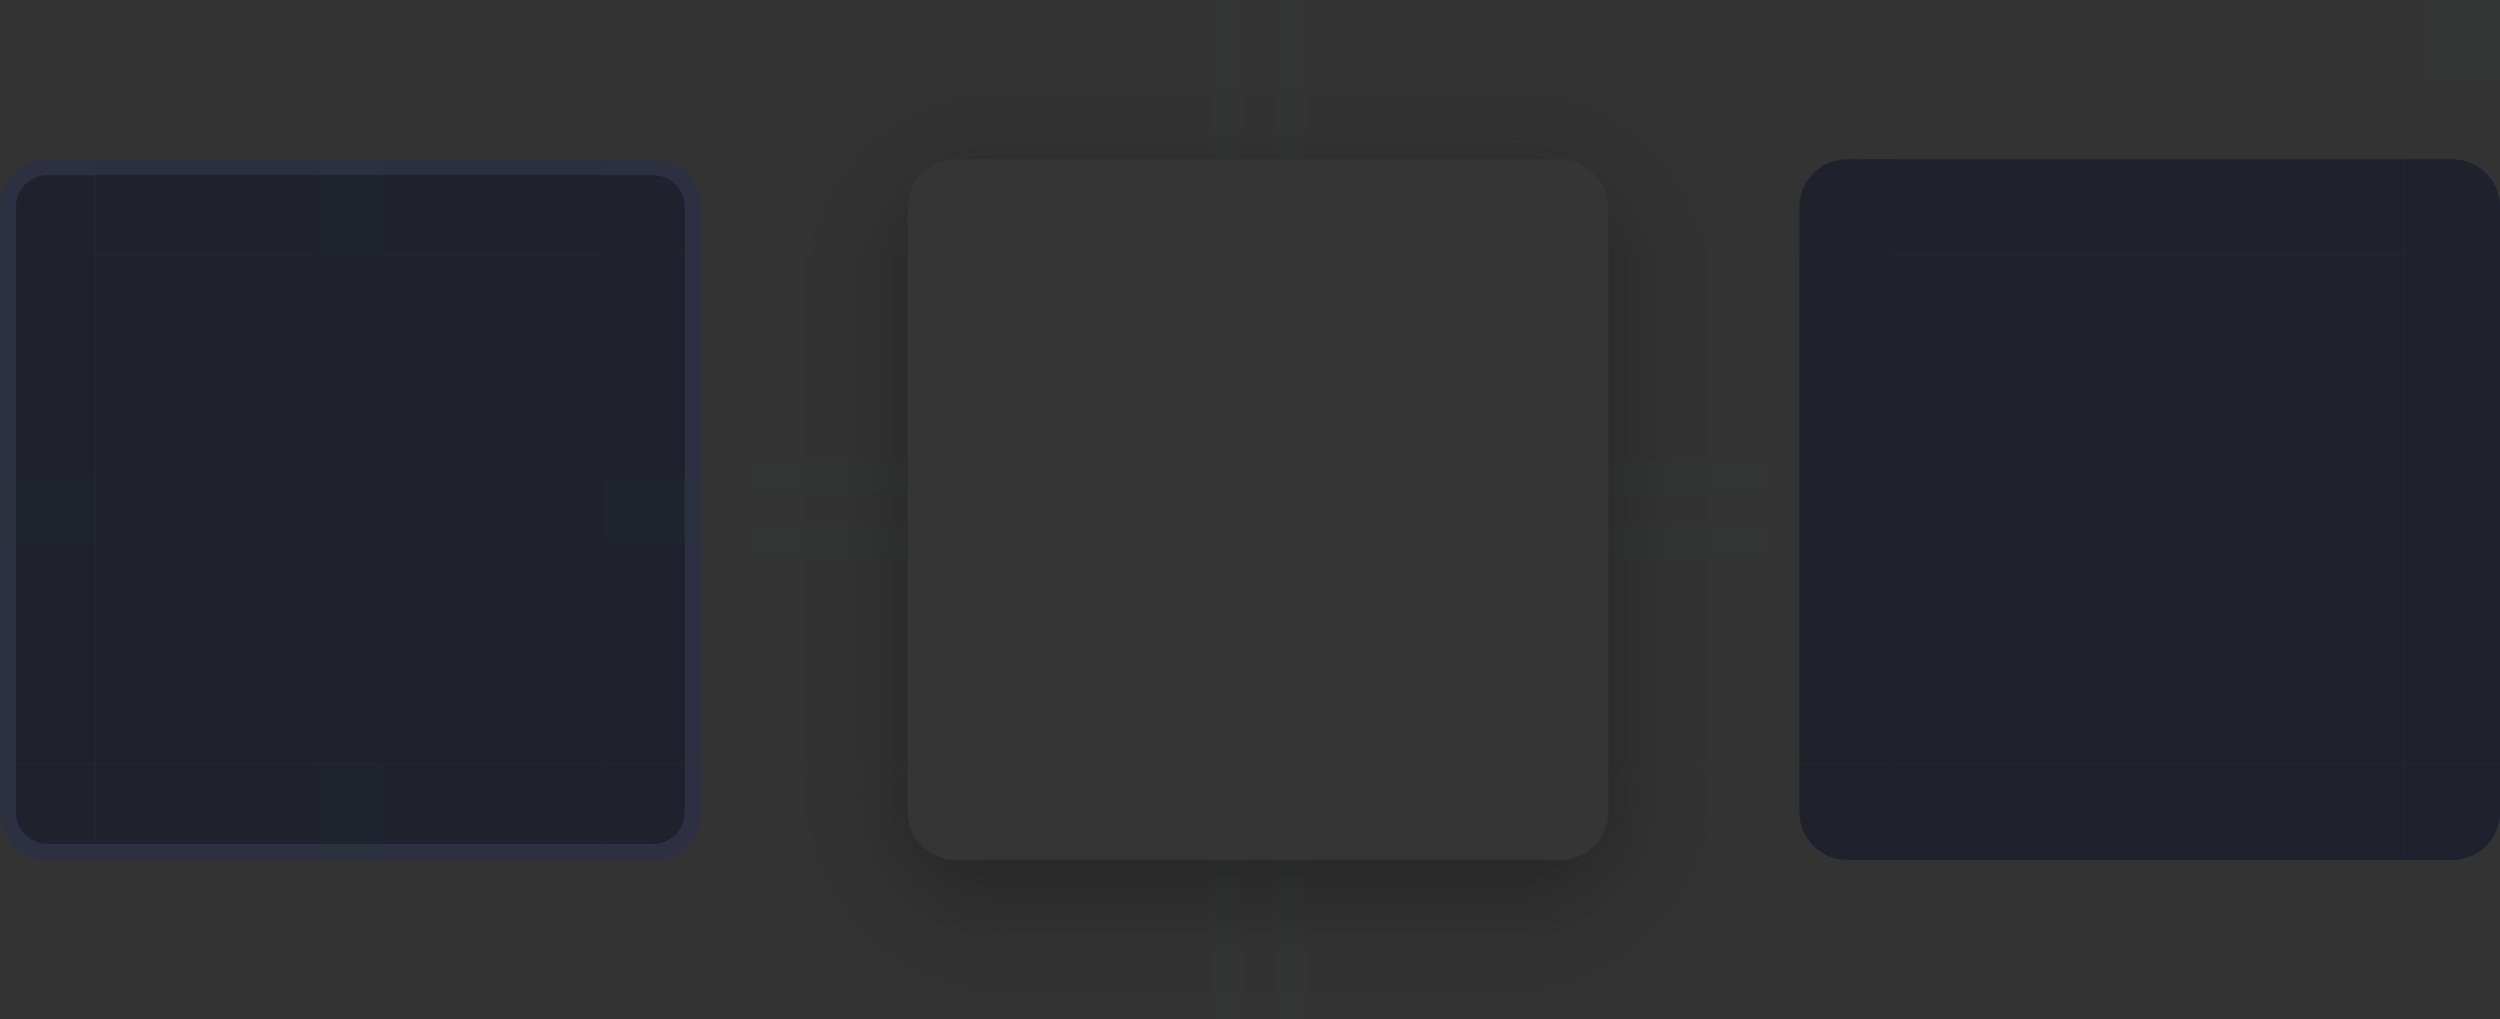 <?xml version="1.0" encoding="UTF-8" standalone="no"?>
<!-- Created with Inkscape (http://www.inkscape.org/) -->

<svg
   id="svg2"
   height="64"
   viewBox="0 0 157 64"
   width="157"
   inkscape:version="1.1.2 (0a00cf5339, 2022-02-04)"
   sodipodi:docname="tooltip.svg"
   version="1.1"
   xmlns:inkscape="http://www.inkscape.org/namespaces/inkscape"
   xmlns:sodipodi="http://sodipodi.sourceforge.net/DTD/sodipodi-0.dtd"
   xmlns:xlink="http://www.w3.org/1999/xlink"
   xmlns="http://www.w3.org/2000/svg"
   xmlns:svg="http://www.w3.org/2000/svg">
  <rect x="0" y="0" width="157" height="64" fill="#333333" stroke="none"/>
  <sodipodi:namedview
     id="namedview108"
     pagecolor="#ffffff"
     bordercolor="#111111"
     borderopacity="1"
     inkscape:pageshadow="0"
     inkscape:pageopacity="0"
     inkscape:pagecheckerboard="false"
     inkscape:blackoutopacity="0.0"
     showgrid="false"
     inkscape:current-layer="svg2"
     inkscape:showpageshadow="false"
     inkscape:lockguides="true"
     inkscape:zoom="3.7133758"
     inkscape:cx="75.268439"
     inkscape:cy="31.642367"
     inkscape:window-width="1920"
     inkscape:window-height="1013"
     inkscape:window-x="0"
     inkscape:window-y="0"
     inkscape:window-maximized="1">
    <inkscape:grid
       type="xygrid"
       id="grid988"
       originx="0"
       originy="4" />
  </sodipodi:namedview>
  <defs
     id="defs15">
    <style
       type="text/css"
       id="current-color-scheme" />
    <linearGradient
       id="shadow-side"
       gradientUnits="userSpaceOnUse">
      <stop
         id="stop1762"
         offset="0"
         style="stop-color:#000;stop-opacity:.2" />
      <stop
         id="stop1760"
         offset=".333"
         style="stop-color:#000;stop-opacity:.1" />
      <stop
         id="stop1758"
         offset=".5"
         style="stop-color:#000;stop-opacity:.05" />
      <stop
         id="stop1756"
         offset=".583"
         style="stop-color:#000;stop-opacity:.025" />
      <stop
         id="stop1754"
         offset="1"
         style="stop-color:#000;stop-opacity:0" />
    </linearGradient>
    <linearGradient
       id="shadow-corner"
       gradientUnits="userSpaceOnUse">
      <stop
         id="stop11958"
         offset="0"
         style="stop-color:#000;stop-opacity:1" />
      <stop
         id="stop11960"
         offset=".286"
         style="stop-color:#000;stop-opacity:.2" />
      <stop
         id="stop11962"
         offset=".524"
         style="stop-color:#000;stop-opacity:.1" />
      <stop
         id="stop11966"
         offset=".643"
         style="stop-color:#000;stop-opacity:.05" />
      <stop
         id="stop11968"
         offset=".702"
         style="stop-color:#000;stop-opacity:.025" />
      <stop
         id="stop11970"
         offset="1"
         style="stop-color:#000;stop-opacity:0" />
    </linearGradient>
    <linearGradient
       inkscape:collect="always"
       xlink:href="#shadow-side"
       id="linearGradient1734"
       gradientUnits="userSpaceOnUse"
       x1="16"
       y1="6"
       x2="16"
       y2="16" />
    <linearGradient
       inkscape:collect="always"
       xlink:href="#shadow-side"
       id="linearGradient1984"
       gradientUnits="userSpaceOnUse"
       x1="12"
       y1="16"
       x2="2"
       y2="16" />
    <linearGradient
       inkscape:collect="always"
       xlink:href="#shadow-side"
       id="linearGradient4945"
       gradientUnits="userSpaceOnUse"
       x1="16"
       y1="14"
       x2="16"
       y2="4" />
    <linearGradient
       inkscape:collect="always"
       xlink:href="#shadow-side"
       id="linearGradient8667"
       gradientUnits="userSpaceOnUse"
       x1="4"
       y1="16"
       x2="14"
       y2="16" />
    <radialGradient
       inkscape:collect="always"
       xlink:href="#shadow-corner"
       id="radialGradient3268"
       cx="95"
       cy="50"
       fx="95"
       fy="50"
       r="6.5"
       gradientUnits="userSpaceOnUse"
       gradientTransform="matrix(0,2.154,-2.154,0,107.692,-202.615)" />
    <radialGradient
       inkscape:collect="always"
       xlink:href="#shadow-corner"
       id="radialGradient3268-4"
       cx="95"
       cy="50"
       fx="95"
       fy="50"
       r="6.5"
       gradientUnits="userSpaceOnUse"
       gradientTransform="matrix(0,2.154,-2.154,0,107.692,-202.615)" />
    <radialGradient
       inkscape:collect="always"
       xlink:href="#shadow-corner"
       id="radialGradient3268-6"
       cx="93.143"
       cy="50"
       fx="93.143"
       fy="50"
       r="6.5"
       gradientUnits="userSpaceOnUse"
       gradientTransform="matrix(0,2.154,-2.154,0,107.692,-202.615)" />
    <radialGradient
       inkscape:collect="always"
       xlink:href="#shadow-corner"
       id="radialGradient3268-6-6"
       cx="93.143"
       cy="50"
       fx="93.143"
       fy="50"
       r="6.5"
       gradientUnits="userSpaceOnUse"
       gradientTransform="matrix(0,2.154,-2.154,0,107.692,-202.615)" />
  </defs>
  <rect
     id="hint-tile-center"
     height="5"
     style="opacity:0.01;fill:#008080"
     width="5"
     x="152"
     y="0" />
  <g
     id="top"
     transform="translate(6,10)">
    <rect
       id="rect4152"
       height="6"
       style="opacity:1;fill:#1f222d;fill-opacity:1"
       class="ColorScheme-Background"
       width="32"
       x="0"
       y="0" />
    <rect
       style="opacity:0.2;fill:#687297;fill-rule:evenodd;fill-opacity:0.9"
       class="ColorScheme-Text"
       id="rect3369"
       width="32"
       height="1"
       x="0"
       y="0" />
  </g>
  <g
     id="bottom"
     transform="translate(6,48)">
    <rect
       id="rect4148"
       height="6"
       style="opacity:1;fill:#1f222d;fill-opacity:1"
       class="ColorScheme-Background"
       width="32"
       x="0"
       y="0" />
    <rect
       style="opacity:0.2;fill:#687297;fill-rule:evenodd;fill-opacity:0.898"
       class="ColorScheme-Text"
       id="rect3369-9"
       width="32"
       height="1"
       x="0"
       y="5" />
  </g>
  <g
     id="left"
     transform="translate(0,16)">
    <rect
       id="rect4144"
       height="32"
       style="opacity:1;fill:#1f222d;fill-opacity:1"
       class="ColorScheme-Background"
       width="6"
       x="0"
       y="0" />
    <rect
       style="opacity:0.2;fill:#687297;fill-rule:evenodd;fill-opacity:0.898"
       class="ColorScheme-Text"
       id="rect3018-2"
       width="1"
       height="32"
       x="0"
       y="0" />
  </g>
  <g
     id="right"
     transform="translate(38,16)">
    <rect
       id="rect4140"
       height="32"
       style="opacity:1;fill:#1f222d;fill-opacity:1"
       class="ColorScheme-Background"
       width="6"
       x="0"
       y="0" />
    <rect
       style="opacity:0.2;fill:#687297;fill-rule:evenodd;fill-opacity:0.898"
       class="ColorScheme-Text"
       id="rect3018"
       width="1"
       height="32"
       x="5"
       y="0" />
  </g>
  <g
     id="center"
     transform="translate(6,16)">
    <rect
       id="rect4138"
       height="32"
       style="opacity:1;fill:#1f222d;fill-opacity:1"
       class="ColorScheme-Background"
       width="32"
       x="0"
       y="0" />
  </g>
  <g
     id="topleft"
     transform="translate(0,10)">
    <path
       d="M 3,0 C 1.343,0 0,1.343 0,3 V 6 H 6 V 0 Z"
       style="opacity:1;fill:#1f222d;fill-opacity:1"
       class="ColorScheme-Background"
       id="path3115" />
    <path
       id="path3118-3-3"
       style="opacity:0.2;fill:#687297;fill-opacity:0.898"
       class="ColorScheme-Text"
       d="M 6,0 V 1 H 3 A 2,2 0 0 0 1,3 V 6 H 0 V 3 C 0,1.343 1.343,0 3,0 Z" />
  </g>
  <g
     id="topright"
     transform="translate(38,10)">
    <path
       d="M 0,0 V 6 H 6 V 3 C 6,1.343 4.657,0 3,0 Z"
       style="opacity:1;fill:#1f222d;fill-opacity:1"
       class="ColorScheme-Background"
       id="path3118"
       sodipodi:nodetypes="cccccc" />
    <path
       id="path3118-3"
       style="opacity:0.2;fill:#687297;fill-opacity:0.898"
       class="ColorScheme-Text"
       d="m 38,10 v 1 h 3 a 2,2 0 0 1 2,2 v 3 h 1 v -3 c 0,-1.657 -1.343,-3 -3,-3 z"
       transform="translate(-38,-10)" />
  </g>
  <g
     id="bottomleft"
     transform="translate(0,48)">
    <path
       d="M 3,6 H 6 V 0 H 0 v 3 c 0,1.657 1.343,3 3,3 z"
       style="opacity:1;fill:#1f222d;fill-opacity:1"
       class="ColorScheme-Background"
       id="path3124" />
    <path
       id="path3118-3-56"
       style="opacity:0.2;fill:#687297;fill-opacity:0.898"
       class="ColorScheme-Text"
       d="M 6,6 V 5 H 3 A 2,2 0 0 1 1,3 V 0 H 0 v 3 c 0,1.657 1.343,3 3,3 z" />
  </g>
  <g
     id="bottomright"
     transform="translate(38,48)">
    <path
       d="M 3,6 H 0 V 0 H 6 V 3 C 6,4.657 4.657,6 3,6 Z"
       style="opacity:1;fill:#1f222d;fill-opacity:1"
       class="ColorScheme-Background"
       id="path3121" />
    <path
       id="path3118-3-5"
       style="opacity:0.2;fill:#687297;fill-opacity:0.898"
       class="ColorScheme-Text"
       d="M 0,6 V 5 H 3 A 2,2 0 0 0 5,3 V 0 H 6 V 3 C 6,4.657 4.657,6 3,6 Z" />
  </g>
  <rect
     id="hint-top-margin"
     height="6"
     style="fill:#008080;opacity:0.01"
     width="4"
     x="20"
     y="10" />
  <rect
     id="hint-bottom-margin"
     height="6"
     style="fill:#008080;opacity:0.01"
     width="4"
     x="20"
     y="48" />
  <rect
     id="hint-right-margin"
     height="4"
     style="fill:#008080;opacity:0.01"
     width="6"
     x="38"
     y="30" />
  <rect
     id="hint-left-margin"
     height="4"
     style="fill:#008080;opacity:0.01"
     width="6"
     x="0"
     y="30" />
  <rect
     id="hint-top-inset"
     height="9.99999993923e-09"
     style="fill:#00ff00"
     width="4"
     x="20"
     y="10" />
  <rect
     id="hint-bottom-inset"
     height="9.99999993923e-09"
     style="fill:#00ff00"
     width="4"
     x="20"
     y="54" />
  <rect
     id="hint-left-inset"
     height="4"
     style="fill:#00ff00"
     width="9.99999993923e-09"
     x="0"
     y="30" />
  <rect
     id="hint-right-inset"
     height="4"
     style="fill:#00ff00"
     width="9.99999993923e-09"
     x="44"
     y="30" />
  <rect
     id="mask-top"
     height="6"
     width="32"
     x="119"
     y="10"
     style="fill:#1f222d;fill-opacity:1" />
  <rect
     id="mask-center"
     height="32"
     width="32"
     x="119"
     y="16"
     style="fill:#1f222d;fill-opacity:1" />
  <rect
     id="mask-bottom"
     height="6"
     transform="scale(1,-1)"
     width="32"
     x="119"
     y="-54"
     style="fill:#1f222d;fill-opacity:1" />
  <rect
     id="mask-left"
     height="32"
     width="6"
     x="113"
     y="16"
     style="fill:#1f222d;fill-opacity:1" />
  <rect
     id="mask-right"
     height="32"
     width="6"
     x="151"
     y="16"
     style="fill:#1f222d;fill-opacity:1" />
  <path
     id="mask-topleft"
     d="m 116,10 c -1.657,0 -3,1.343 -3,3 v 3 h 6 v -6 z"
     style="fill:#1f222d;fill-opacity:1" />
  <path
     id="mask-topright"
     d="m 151,10 v 6 h 6 v -3 c 0,-1.657 -1.343,-3 -3,-3 z"
     style="fill:#1f222d;fill-opacity:1" />
  <path
     id="mask-bottomleft"
     d="m 116,54 h 3 v -6 h -6 v 3 c 0,1.657 1.343,3 3,3 z"
     style="fill:#1f222d;fill-opacity:1" />
  <path
     id="mask-bottomright"
     d="m 154,54 h -3 v -6 h 6 v 3 c 0,1.657 -1.343,3 -3,3 z"
     style="fill:#1f222d;fill-opacity:1" />
  <rect
     id="rect30894"
     height="44"
     rx="3"
     style="fill:#ffffff;fill-rule:evenodd;opacity:0.01"
     width="44"
     x="57"
     y="10"
     ry="3" />
  <g
     id="shadow-center"
     transform="translate(63,16)">
    <rect
       id="rect4908"
       height="32"
       style="opacity:0.001;fill:#1d212f;fill-opacity:1"
       width="32"
       x="0"
       y="0" />
  </g>
  <g
     id="shadow-top"
     transform="translate(63)">
    <rect
       id="st"
       height="10"
       width="32"
       style="fill:url(#linearGradient4945);fill-opacity:1"
       x="0"
       y="0" />
    <rect
       id="rect1546"
       height="6"
       style="opacity:0.001;fill:#1d212f;fill-opacity:1;fill-rule:evenodd"
       width="32"
       y="10"
       x="0" />
  </g>
  <g
     id="shadow-bottom"
     transform="translate(63,48)">
    <rect
       id="rect1546-6"
       height="6"
       style="opacity:0.001;fill:#1d212f;fill-opacity:1;fill-rule:evenodd"
       width="32"
       x="0"
       y="0" />
    <rect
       id="sb"
       height="10"
       width="32"
       y="6"
       style="fill:url(#linearGradient1734);fill-opacity:1"
       x="0" />
  </g>
  <g
     id="shadow-left"
     transform="translate(47,16)">
    <rect
       id="sl"
       height="32"
       width="10"
       style="fill:url(#linearGradient1984);fill-opacity:1"
       x="0"
       y="0" />
    <rect
       id="rect1546-3-7"
       height="32"
       style="opacity:0.001;fill:#1d212f;fill-opacity:1;fill-rule:evenodd"
       width="6"
       x="10"
       y="0" />
  </g>
  <g
     id="shadow-right"
     transform="translate(95,16)">
    <rect
       id="rect1546-3"
       height="32"
       style="opacity:0.001;fill:#1d212f;fill-opacity:1;fill-rule:evenodd"
       width="6"
       x="0"
       y="0" />
    <rect
       id="sr"
       height="32"
       width="10"
       x="6"
       style="fill:url(#linearGradient8667);fill-opacity:1"
       y="0" />
  </g>
  <rect
     id="shadow-hint-top-margin"
     height="10"
     style="fill:#008080;opacity:0.01"
     width="2"
     x="76"
     y="0" />
  <rect
     id="shadow-hint-bottom-margin"
     height="10"
     style="fill:#008080;opacity:0.01"
     width="2"
     x="76"
     y="54" />
  <rect
     id="shadow-hint-right-margin"
     height="2"
     style="fill:#008080;opacity:0.01"
     width="10"
     x="101"
     y="33" />
  <rect
     id="shadow-hint-left-margin"
     height="2"
     style="fill:#008080;opacity:0.01"
     width="10"
     x="47"
     y="29" />
  <rect
     id="shadow-hint-top-inset"
     height="10"
     style="fill:#008080;opacity:0.01"
     width="2"
     x="80"
     y="0" />
  <rect
     id="shadow-hint-bottom-inset"
     height="10"
     style="fill:#008080;opacity:0.01"
     width="2"
     x="80"
     y="54" />
  <rect
     id="shadow-hint-right-inset"
     height="2"
     style="fill:#008080;opacity:0.01"
     width="10"
     x="101"
     y="29" />
  <rect
     id="shadow-hint-left-inset"
     height="2"
     style="fill:#008080;opacity:0.01"
     width="10"
     x="47"
     y="33" />
  <g
     id="shadow-bottomright"
     transform="translate(95,48)">
    <path
       d="M 3,6 H 0 V 0 H 6 V 3 C 6,4.657 4.657,6 3,6 Z"
       inkscape:label="#shadow-bottomright"
       style="opacity:0.001;fill:#1d212f;fill-opacity:1"
       id="path95" />
    <path
       id="path2368"
       style="fill:url(#radialGradient3268);fill-opacity:1;fill-rule:evenodd;stroke-width:1"
       d="M 6,0 V 3 C 6,4.657 4.657,6 3,6 H 0 V 16 H 3 A 13,13 0 0 0 16,3 V 0 Z" />
  </g>
  <g
     id="shadow-bottomright-9"
     transform="translate(95,48)" />
  <g
     id="shadow-bottomleft"
     transform="matrix(-1,0,0,1,63,48)">
    <path
       d="M 3,6 H 0 V 0 H 6 V 3 C 6,4.657 4.657,6 3,6 Z"
       inkscape:label="#shadow-bottomright"
       style="opacity:0.001;fill:#1d212f;fill-opacity:1"
       id="path95-1" />
    <path
       id="path2368-0"
       style="fill:url(#radialGradient3268-4);fill-opacity:1;fill-rule:evenodd;stroke-width:1"
       d="M 6,0 V 3 C 6,4.657 4.657,6 3,6 H 0 V 16 H 3 C 10.18,16 16,10.18 16,3 V 0 Z"
       sodipodi:nodetypes="cssccsscc" />
  </g>
  <g
     id="shadow-topright"
     transform="matrix(1,0,0,-1,95,16)">
    <path
       d="M 3,6 H 0 V 0 H 6 V 3 C 6,4.657 4.657,6 3,6 Z"
       inkscape:label="#shadow-bottomright"
       style="opacity:0.001;fill:#1d212f;fill-opacity:1"
       id="path95-4"
       sodipodi:nodetypes="scccss" />
    <path
       id="path2368-7"
       style="fill:url(#radialGradient3268-6);fill-opacity:1;fill-rule:evenodd;stroke-width:1"
       d="M 6,0 V 3 C 6,4.657 4.657,6 3,6 H 0 V 16 H 3 C 10.18,16 16,10.18 16,3 V 0 Z"
       sodipodi:nodetypes="cssccsscc" />
  </g>
  <g
     id="shadow-topleft"
     transform="rotate(180,31.5,8)">
    <path
       d="M 3,6 H 0 V 0 H 6 V 3 C 6,4.657 4.657,6 3,6 Z"
       inkscape:label="#shadow-bottomright"
       style="opacity:0.001;fill:#1d212f;fill-opacity:1"
       id="path95-4-2" />
    <path
       id="path2368-7-5"
       style="fill:url(#radialGradient3268-6-6);fill-opacity:1;fill-rule:evenodd;stroke-width:1"
       d="M 6,0 V 3 C 6,4.657 4.657,6 3,6 H 0 V 16 H 3 A 13,13 0 0 0 16,3 V 0 Z" />
  </g>
</svg>
